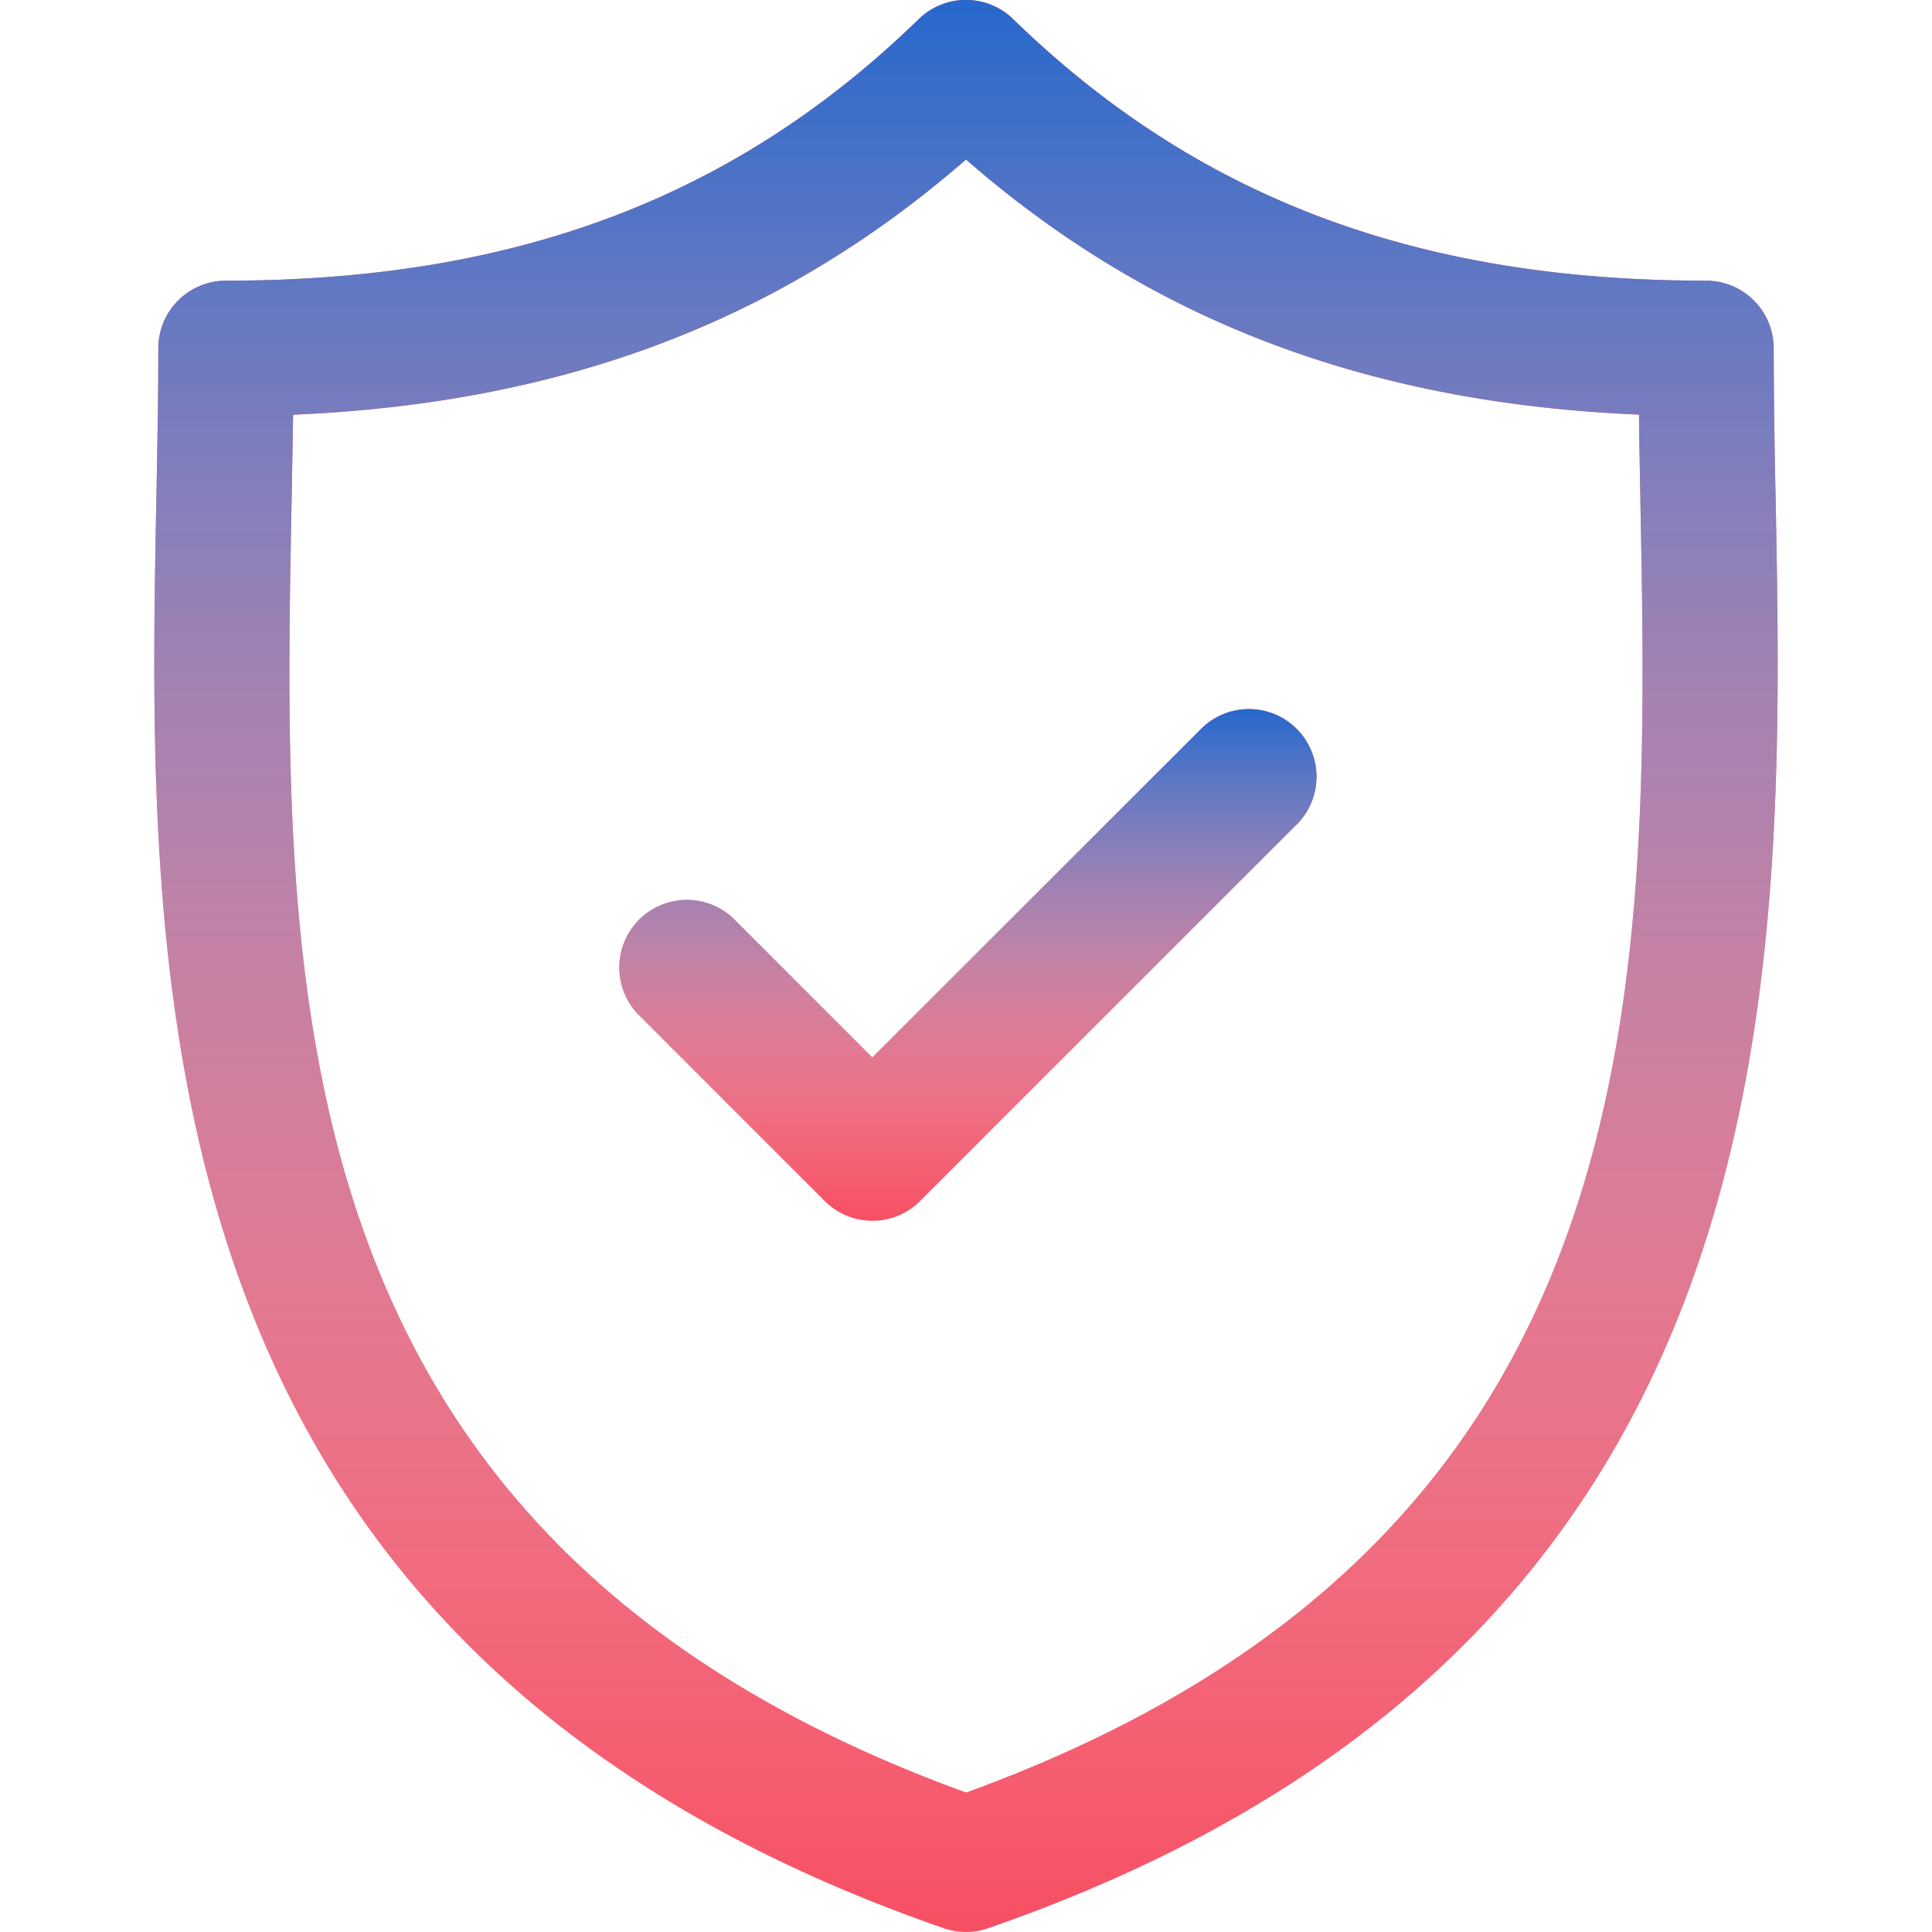 <svg width="18" height="18" fill="none" xmlns="http://www.w3.org/2000/svg"><g clip-path="url(#clip0)"><path d="M16.543 4.635a68 68 0 01-.018-1.39.63.63 0 00-.63-.63c-2.695 0-4.746-.774-6.456-2.437a.63.63 0 00-.879 0C6.85 1.841 4.8 2.615 2.105 2.615a.63.63 0 00-.63.63c0 .445-.009.904-.018 1.39-.086 4.523-.205 10.716 7.336 13.33a.63.63 0 00.413 0c7.541-2.614 7.423-8.808 7.337-13.33zM9 16.7C2.532 14.352 2.63 9.205 2.717 4.66l.014-.796C5.254 3.756 7.272 2.99 9 1.486c1.727 1.505 3.746 2.27 6.27 2.377.003.259.008.523.013.796.087 4.546.185 9.693-6.283 12.042z" fill="#F64F63"/><path d="M16.543 4.635a68 68 0 01-.018-1.39.63.63 0 00-.63-.63c-2.695 0-4.746-.774-6.456-2.437a.63.63 0 00-.879 0C6.85 1.841 4.8 2.615 2.105 2.615a.63.63 0 00-.63.63c0 .445-.009.904-.018 1.39-.086 4.523-.205 10.716 7.336 13.33a.63.63 0 00.413 0c7.541-2.614 7.423-8.808 7.337-13.33zM9 16.7C2.532 14.352 2.63 9.205 2.717 4.66l.014-.796C5.254 3.756 7.272 2.99 9 1.486c1.727 1.505 3.746 2.27 6.27 2.377.003.259.008.523.013.796.087 4.546.185 9.693-6.283 12.042z" fill="url(#paint0_linear)"/><path d="M11.17 6.811L8.127 9.852 6.831 8.555a.63.63 0 00-.891.89l1.743 1.744a.628.628 0 00.89 0l3.487-3.487a.63.63 0 10-.89-.89z" fill="#F64F63"/><path d="M11.17 6.811L8.127 9.852 6.831 8.555a.63.63 0 00-.891.89l1.743 1.744a.628.628 0 00.89 0l3.487-3.487a.63.63 0 10-.89-.89z" fill="url(#paint1_linear)"/></g><defs><linearGradient id="paint0_linear" x1="9" y1="0" x2="9" y2="18" gradientUnits="userSpaceOnUse"><stop stop-color="#2768CC"/><stop offset="1" stop-color="#fff" stop-opacity="0"/></linearGradient><linearGradient id="paint1_linear" x1="9" y1="6.627" x2="9" y2="11.373" gradientUnits="userSpaceOnUse"><stop stop-color="#2768CC"/><stop offset="1" stop-color="#fff" stop-opacity="0"/></linearGradient><clipPath id="clip0"><path fill="#fff" d="M0 0h18v18H0z"/></clipPath></defs></svg>